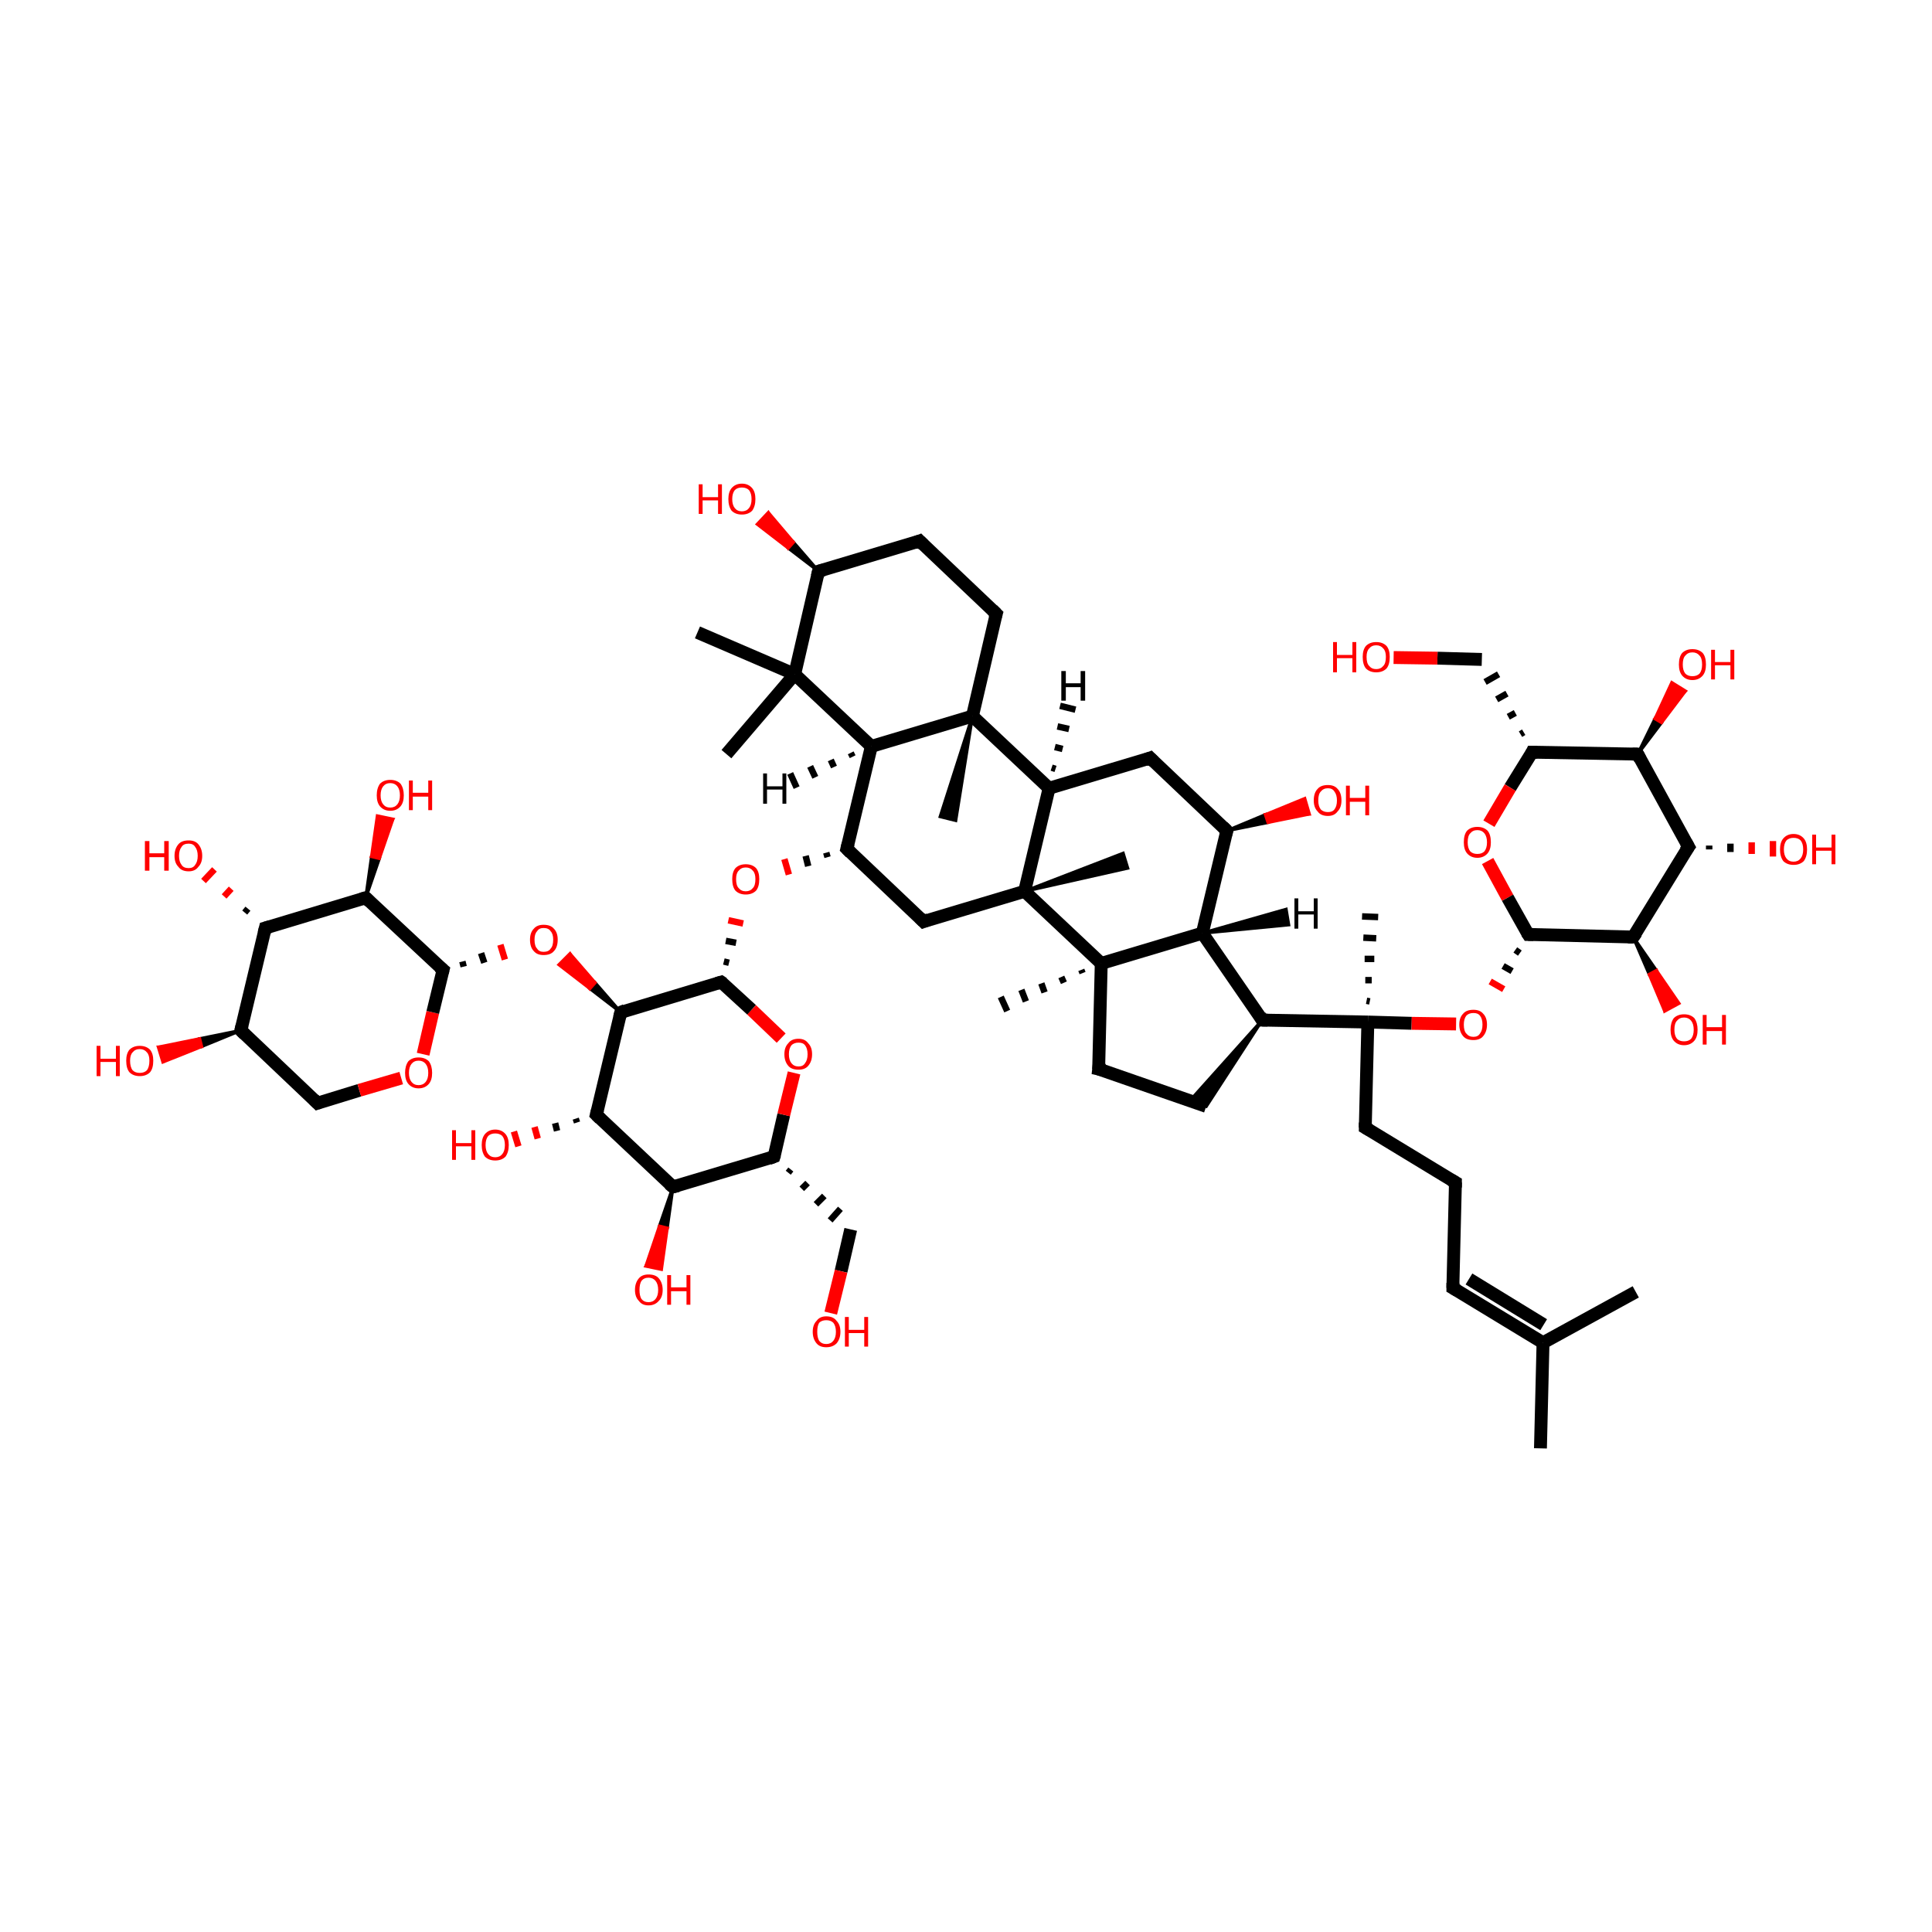 <?xml version='1.0' encoding='iso-8859-1'?>
<svg version='1.1' baseProfile='full'
              xmlns='http://www.w3.org/2000/svg'
                      xmlns:rdkit='http://www.rdkit.org/xml'
                      xmlns:xlink='http://www.w3.org/1999/xlink'
                  xml:space='preserve'
width='300px' height='300px' viewBox='0 0 300 300'>
<!-- END OF HEADER -->
<rect style='opacity:1.0;fill:transparent;stroke:none' width='300.0' height='300.0' x='0.0' y='0.0'> </rect>
<path class='bond-0 atom-0 atom-1' d='M 239.2,224.9 L 239.6,208.5' style='fill:none;fill-rule:evenodd;stroke:#000000;stroke-width:2.0px;stroke-linecap:butt;stroke-linejoin:miter;stroke-opacity:1' />
<path class='bond-1 atom-1 atom-2' d='M 239.6,208.5 L 225.6,200.0' style='fill:none;fill-rule:evenodd;stroke:#000000;stroke-width:2.0px;stroke-linecap:butt;stroke-linejoin:miter;stroke-opacity:1' />
<path class='bond-1 atom-1 atom-2' d='M 239.7,205.7 L 228.1,198.6' style='fill:none;fill-rule:evenodd;stroke:#000000;stroke-width:2.0px;stroke-linecap:butt;stroke-linejoin:miter;stroke-opacity:1' />
<path class='bond-2 atom-2 atom-3' d='M 225.6,200.0 L 226.0,183.6' style='fill:none;fill-rule:evenodd;stroke:#000000;stroke-width:2.0px;stroke-linecap:butt;stroke-linejoin:miter;stroke-opacity:1' />
<path class='bond-3 atom-3 atom-4' d='M 226.0,183.6 L 212.0,175.1' style='fill:none;fill-rule:evenodd;stroke:#000000;stroke-width:2.0px;stroke-linecap:butt;stroke-linejoin:miter;stroke-opacity:1' />
<path class='bond-4 atom-4 atom-5' d='M 212.0,175.1 L 212.4,158.7' style='fill:none;fill-rule:evenodd;stroke:#000000;stroke-width:2.0px;stroke-linecap:butt;stroke-linejoin:miter;stroke-opacity:1' />
<path class='bond-5 atom-5 atom-6' d='M 212.2,155.4 L 212.7,155.5' style='fill:none;fill-rule:evenodd;stroke:#000000;stroke-width:1.0px;stroke-linecap:butt;stroke-linejoin:miter;stroke-opacity:1' />
<path class='bond-5 atom-5 atom-6' d='M 212.0,152.2 L 213.0,152.2' style='fill:none;fill-rule:evenodd;stroke:#000000;stroke-width:1.0px;stroke-linecap:butt;stroke-linejoin:miter;stroke-opacity:1' />
<path class='bond-5 atom-5 atom-6' d='M 211.9,148.9 L 213.4,148.9' style='fill:none;fill-rule:evenodd;stroke:#000000;stroke-width:1.0px;stroke-linecap:butt;stroke-linejoin:miter;stroke-opacity:1' />
<path class='bond-5 atom-5 atom-6' d='M 211.7,145.6 L 213.7,145.7' style='fill:none;fill-rule:evenodd;stroke:#000000;stroke-width:1.0px;stroke-linecap:butt;stroke-linejoin:miter;stroke-opacity:1' />
<path class='bond-5 atom-5 atom-6' d='M 211.5,142.3 L 214.0,142.4' style='fill:none;fill-rule:evenodd;stroke:#000000;stroke-width:1.0px;stroke-linecap:butt;stroke-linejoin:miter;stroke-opacity:1' />
<path class='bond-6 atom-5 atom-7' d='M 212.4,158.7 L 196.0,158.4' style='fill:none;fill-rule:evenodd;stroke:#000000;stroke-width:2.0px;stroke-linecap:butt;stroke-linejoin:miter;stroke-opacity:1' />
<path class='bond-7 atom-7 atom-8' d='M 196.0,158.4 L 187.3,171.8 L 184.8,170.9 Z' style='fill:#000000;fill-rule:evenodd;fill-opacity:1;stroke:#000000;stroke-width:0.5px;stroke-linecap:butt;stroke-linejoin:miter;stroke-opacity:1;' />
<path class='bond-8 atom-8 atom-9' d='M 187.3,171.8 L 170.6,166.0' style='fill:none;fill-rule:evenodd;stroke:#000000;stroke-width:2.0px;stroke-linecap:butt;stroke-linejoin:miter;stroke-opacity:1' />
<path class='bond-9 atom-9 atom-10' d='M 170.6,166.0 L 171.0,149.6' style='fill:none;fill-rule:evenodd;stroke:#000000;stroke-width:2.0px;stroke-linecap:butt;stroke-linejoin:miter;stroke-opacity:1' />
<path class='bond-10 atom-10 atom-11' d='M 171.0,149.6 L 186.7,144.9' style='fill:none;fill-rule:evenodd;stroke:#000000;stroke-width:2.0px;stroke-linecap:butt;stroke-linejoin:miter;stroke-opacity:1' />
<path class='bond-11 atom-11 atom-12' d='M 186.7,144.9 L 190.5,129.0' style='fill:none;fill-rule:evenodd;stroke:#000000;stroke-width:2.0px;stroke-linecap:butt;stroke-linejoin:miter;stroke-opacity:1' />
<path class='bond-12 atom-12 atom-13' d='M 190.5,129.0 L 178.6,117.7' style='fill:none;fill-rule:evenodd;stroke:#000000;stroke-width:2.0px;stroke-linecap:butt;stroke-linejoin:miter;stroke-opacity:1' />
<path class='bond-13 atom-13 atom-14' d='M 178.6,117.7 L 162.9,122.4' style='fill:none;fill-rule:evenodd;stroke:#000000;stroke-width:2.0px;stroke-linecap:butt;stroke-linejoin:miter;stroke-opacity:1' />
<path class='bond-14 atom-14 atom-15' d='M 162.9,122.4 L 159.1,138.4' style='fill:none;fill-rule:evenodd;stroke:#000000;stroke-width:2.0px;stroke-linecap:butt;stroke-linejoin:miter;stroke-opacity:1' />
<path class='bond-15 atom-15 atom-16' d='M 159.1,138.4 L 143.4,143.1' style='fill:none;fill-rule:evenodd;stroke:#000000;stroke-width:2.0px;stroke-linecap:butt;stroke-linejoin:miter;stroke-opacity:1' />
<path class='bond-16 atom-16 atom-17' d='M 143.4,143.1 L 131.5,131.8' style='fill:none;fill-rule:evenodd;stroke:#000000;stroke-width:2.0px;stroke-linecap:butt;stroke-linejoin:miter;stroke-opacity:1' />
<path class='bond-17 atom-17 atom-18' d='M 131.5,131.8 L 135.3,115.9' style='fill:none;fill-rule:evenodd;stroke:#000000;stroke-width:2.0px;stroke-linecap:butt;stroke-linejoin:miter;stroke-opacity:1' />
<path class='bond-18 atom-18 atom-19' d='M 135.3,115.9 L 151.0,111.2' style='fill:none;fill-rule:evenodd;stroke:#000000;stroke-width:2.0px;stroke-linecap:butt;stroke-linejoin:miter;stroke-opacity:1' />
<path class='bond-19 atom-19 atom-20' d='M 151.0,111.2 L 154.7,95.3' style='fill:none;fill-rule:evenodd;stroke:#000000;stroke-width:2.0px;stroke-linecap:butt;stroke-linejoin:miter;stroke-opacity:1' />
<path class='bond-20 atom-20 atom-21' d='M 154.7,95.3 L 142.8,84.0' style='fill:none;fill-rule:evenodd;stroke:#000000;stroke-width:2.0px;stroke-linecap:butt;stroke-linejoin:miter;stroke-opacity:1' />
<path class='bond-21 atom-21 atom-22' d='M 142.8,84.0 L 127.1,88.7' style='fill:none;fill-rule:evenodd;stroke:#000000;stroke-width:2.0px;stroke-linecap:butt;stroke-linejoin:miter;stroke-opacity:1' />
<path class='bond-22 atom-22 atom-23' d='M 127.1,88.7 L 123.4,104.7' style='fill:none;fill-rule:evenodd;stroke:#000000;stroke-width:2.0px;stroke-linecap:butt;stroke-linejoin:miter;stroke-opacity:1' />
<path class='bond-23 atom-23 atom-24' d='M 123.4,104.7 L 112.8,117.1' style='fill:none;fill-rule:evenodd;stroke:#000000;stroke-width:2.0px;stroke-linecap:butt;stroke-linejoin:miter;stroke-opacity:1' />
<path class='bond-24 atom-23 atom-25' d='M 123.4,104.7 L 108.3,98.2' style='fill:none;fill-rule:evenodd;stroke:#000000;stroke-width:2.0px;stroke-linecap:butt;stroke-linejoin:miter;stroke-opacity:1' />
<path class='bond-25 atom-22 atom-26' d='M 127.1,88.7 L 122.4,85.1 L 123.2,84.2 Z' style='fill:#000000;fill-rule:evenodd;fill-opacity:1;stroke:#000000;stroke-width:0.5px;stroke-linecap:butt;stroke-linejoin:miter;stroke-opacity:1;' />
<path class='bond-25 atom-22 atom-26' d='M 122.4,85.1 L 119.3,79.6 L 117.6,81.4 Z' style='fill:#FF0000;fill-rule:evenodd;fill-opacity:1;stroke:#FF0000;stroke-width:0.5px;stroke-linecap:butt;stroke-linejoin:miter;stroke-opacity:1;' />
<path class='bond-25 atom-22 atom-26' d='M 122.4,85.1 L 123.2,84.2 L 119.3,79.6 Z' style='fill:#FF0000;fill-rule:evenodd;fill-opacity:1;stroke:#FF0000;stroke-width:0.5px;stroke-linecap:butt;stroke-linejoin:miter;stroke-opacity:1;' />
<path class='bond-26 atom-19 atom-27' d='M 151.0,111.2 L 148.4,127.4 L 146.0,126.8 Z' style='fill:#000000;fill-rule:evenodd;fill-opacity:1;stroke:#000000;stroke-width:0.5px;stroke-linecap:butt;stroke-linejoin:miter;stroke-opacity:1;' />
<path class='bond-27 atom-17 atom-28' d='M 128.3,132.4 L 128.5,133.1' style='fill:none;fill-rule:evenodd;stroke:#000000;stroke-width:1.0px;stroke-linecap:butt;stroke-linejoin:miter;stroke-opacity:1' />
<path class='bond-27 atom-17 atom-28' d='M 125.1,132.9 L 125.5,134.5' style='fill:none;fill-rule:evenodd;stroke:#000000;stroke-width:1.0px;stroke-linecap:butt;stroke-linejoin:miter;stroke-opacity:1' />
<path class='bond-27 atom-17 atom-28' d='M 121.8,133.4 L 122.5,135.8' style='fill:none;fill-rule:evenodd;stroke:#FF0000;stroke-width:1.0px;stroke-linecap:butt;stroke-linejoin:miter;stroke-opacity:1' />
<path class='bond-28 atom-29 atom-28' d='M 113.2,149.5 L 112.4,149.3' style='fill:none;fill-rule:evenodd;stroke:#000000;stroke-width:1.0px;stroke-linecap:butt;stroke-linejoin:miter;stroke-opacity:1' />
<path class='bond-28 atom-29 atom-28' d='M 114.3,146.4 L 112.7,146.1' style='fill:none;fill-rule:evenodd;stroke:#000000;stroke-width:1.0px;stroke-linecap:butt;stroke-linejoin:miter;stroke-opacity:1' />
<path class='bond-28 atom-29 atom-28' d='M 115.4,143.4 L 113.1,142.9' style='fill:none;fill-rule:evenodd;stroke:#FF0000;stroke-width:1.0px;stroke-linecap:butt;stroke-linejoin:miter;stroke-opacity:1' />
<path class='bond-29 atom-29 atom-30' d='M 112.0,152.5 L 96.4,157.2' style='fill:none;fill-rule:evenodd;stroke:#000000;stroke-width:2.0px;stroke-linecap:butt;stroke-linejoin:miter;stroke-opacity:1' />
<path class='bond-30 atom-30 atom-31' d='M 96.4,157.2 L 92.6,173.1' style='fill:none;fill-rule:evenodd;stroke:#000000;stroke-width:2.0px;stroke-linecap:butt;stroke-linejoin:miter;stroke-opacity:1' />
<path class='bond-31 atom-31 atom-32' d='M 92.6,173.1 L 104.5,184.3' style='fill:none;fill-rule:evenodd;stroke:#000000;stroke-width:2.0px;stroke-linecap:butt;stroke-linejoin:miter;stroke-opacity:1' />
<path class='bond-32 atom-32 atom-33' d='M 104.5,184.3 L 120.2,179.6' style='fill:none;fill-rule:evenodd;stroke:#000000;stroke-width:2.0px;stroke-linecap:butt;stroke-linejoin:miter;stroke-opacity:1' />
<path class='bond-33 atom-33 atom-34' d='M 120.2,179.6 L 121.7,173.1' style='fill:none;fill-rule:evenodd;stroke:#000000;stroke-width:2.0px;stroke-linecap:butt;stroke-linejoin:miter;stroke-opacity:1' />
<path class='bond-33 atom-33 atom-34' d='M 121.7,173.1 L 123.3,166.6' style='fill:none;fill-rule:evenodd;stroke:#FF0000;stroke-width:2.0px;stroke-linecap:butt;stroke-linejoin:miter;stroke-opacity:1' />
<path class='bond-34 atom-33 atom-35' d='M 122.4,182.1 L 122.8,181.6' style='fill:none;fill-rule:evenodd;stroke:#000000;stroke-width:1.0px;stroke-linecap:butt;stroke-linejoin:miter;stroke-opacity:1' />
<path class='bond-34 atom-33 atom-35' d='M 124.5,184.6 L 125.4,183.7' style='fill:none;fill-rule:evenodd;stroke:#000000;stroke-width:1.0px;stroke-linecap:butt;stroke-linejoin:miter;stroke-opacity:1' />
<path class='bond-34 atom-33 atom-35' d='M 126.7,187.0 L 128.0,185.7' style='fill:none;fill-rule:evenodd;stroke:#000000;stroke-width:1.0px;stroke-linecap:butt;stroke-linejoin:miter;stroke-opacity:1' />
<path class='bond-34 atom-33 atom-35' d='M 128.9,189.5 L 130.5,187.7' style='fill:none;fill-rule:evenodd;stroke:#000000;stroke-width:1.0px;stroke-linecap:butt;stroke-linejoin:miter;stroke-opacity:1' />
<path class='bond-35 atom-35 atom-36' d='M 132.1,190.9 L 130.6,197.4' style='fill:none;fill-rule:evenodd;stroke:#000000;stroke-width:2.0px;stroke-linecap:butt;stroke-linejoin:miter;stroke-opacity:1' />
<path class='bond-35 atom-35 atom-36' d='M 130.6,197.4 L 129.0,203.9' style='fill:none;fill-rule:evenodd;stroke:#FF0000;stroke-width:2.0px;stroke-linecap:butt;stroke-linejoin:miter;stroke-opacity:1' />
<path class='bond-36 atom-32 atom-37' d='M 104.5,184.3 L 103.6,190.7 L 102.4,190.4 Z' style='fill:#000000;fill-rule:evenodd;fill-opacity:1;stroke:#000000;stroke-width:0.5px;stroke-linecap:butt;stroke-linejoin:miter;stroke-opacity:1;' />
<path class='bond-36 atom-32 atom-37' d='M 103.6,190.7 L 100.3,196.6 L 102.7,197.1 Z' style='fill:#FF0000;fill-rule:evenodd;fill-opacity:1;stroke:#FF0000;stroke-width:0.5px;stroke-linecap:butt;stroke-linejoin:miter;stroke-opacity:1;' />
<path class='bond-36 atom-32 atom-37' d='M 103.6,190.7 L 102.4,190.4 L 100.3,196.6 Z' style='fill:#FF0000;fill-rule:evenodd;fill-opacity:1;stroke:#FF0000;stroke-width:0.5px;stroke-linecap:butt;stroke-linejoin:miter;stroke-opacity:1;' />
<path class='bond-37 atom-31 atom-38' d='M 89.6,174.3 L 89.4,173.7' style='fill:none;fill-rule:evenodd;stroke:#000000;stroke-width:1.0px;stroke-linecap:butt;stroke-linejoin:miter;stroke-opacity:1' />
<path class='bond-37 atom-31 atom-38' d='M 86.5,175.6 L 86.2,174.4' style='fill:none;fill-rule:evenodd;stroke:#000000;stroke-width:1.0px;stroke-linecap:butt;stroke-linejoin:miter;stroke-opacity:1' />
<path class='bond-37 atom-31 atom-38' d='M 83.5,176.8 L 83.0,175.0' style='fill:none;fill-rule:evenodd;stroke:#FF0000;stroke-width:1.0px;stroke-linecap:butt;stroke-linejoin:miter;stroke-opacity:1' />
<path class='bond-37 atom-31 atom-38' d='M 80.5,178.0 L 79.8,175.7' style='fill:none;fill-rule:evenodd;stroke:#FF0000;stroke-width:1.0px;stroke-linecap:butt;stroke-linejoin:miter;stroke-opacity:1' />
<path class='bond-38 atom-30 atom-39' d='M 96.4,157.2 L 91.6,153.5 L 92.4,152.6 Z' style='fill:#000000;fill-rule:evenodd;fill-opacity:1;stroke:#000000;stroke-width:0.5px;stroke-linecap:butt;stroke-linejoin:miter;stroke-opacity:1;' />
<path class='bond-38 atom-30 atom-39' d='M 91.6,153.5 L 88.5,148.1 L 86.8,149.8 Z' style='fill:#FF0000;fill-rule:evenodd;fill-opacity:1;stroke:#FF0000;stroke-width:0.5px;stroke-linecap:butt;stroke-linejoin:miter;stroke-opacity:1;' />
<path class='bond-38 atom-30 atom-39' d='M 91.6,153.5 L 92.4,152.6 L 88.5,148.1 Z' style='fill:#FF0000;fill-rule:evenodd;fill-opacity:1;stroke:#FF0000;stroke-width:0.5px;stroke-linecap:butt;stroke-linejoin:miter;stroke-opacity:1;' />
<path class='bond-39 atom-40 atom-39' d='M 72.0,150.1 L 71.8,149.3' style='fill:none;fill-rule:evenodd;stroke:#000000;stroke-width:1.0px;stroke-linecap:butt;stroke-linejoin:miter;stroke-opacity:1' />
<path class='bond-39 atom-40 atom-39' d='M 75.2,149.5 L 74.7,148.0' style='fill:none;fill-rule:evenodd;stroke:#000000;stroke-width:1.0px;stroke-linecap:butt;stroke-linejoin:miter;stroke-opacity:1' />
<path class='bond-39 atom-40 atom-39' d='M 78.4,149.0 L 77.7,146.7' style='fill:none;fill-rule:evenodd;stroke:#FF0000;stroke-width:1.0px;stroke-linecap:butt;stroke-linejoin:miter;stroke-opacity:1' />
<path class='bond-40 atom-40 atom-41' d='M 68.8,150.6 L 56.8,139.4' style='fill:none;fill-rule:evenodd;stroke:#000000;stroke-width:2.0px;stroke-linecap:butt;stroke-linejoin:miter;stroke-opacity:1' />
<path class='bond-41 atom-41 atom-42' d='M 56.8,139.4 L 41.2,144.1' style='fill:none;fill-rule:evenodd;stroke:#000000;stroke-width:2.0px;stroke-linecap:butt;stroke-linejoin:miter;stroke-opacity:1' />
<path class='bond-42 atom-42 atom-43' d='M 41.2,144.1 L 37.4,160.0' style='fill:none;fill-rule:evenodd;stroke:#000000;stroke-width:2.0px;stroke-linecap:butt;stroke-linejoin:miter;stroke-opacity:1' />
<path class='bond-43 atom-43 atom-44' d='M 37.4,160.0 L 49.3,171.3' style='fill:none;fill-rule:evenodd;stroke:#000000;stroke-width:2.0px;stroke-linecap:butt;stroke-linejoin:miter;stroke-opacity:1' />
<path class='bond-44 atom-44 atom-45' d='M 49.3,171.3 L 55.8,169.3' style='fill:none;fill-rule:evenodd;stroke:#000000;stroke-width:2.0px;stroke-linecap:butt;stroke-linejoin:miter;stroke-opacity:1' />
<path class='bond-44 atom-44 atom-45' d='M 55.8,169.3 L 62.3,167.4' style='fill:none;fill-rule:evenodd;stroke:#FF0000;stroke-width:2.0px;stroke-linecap:butt;stroke-linejoin:miter;stroke-opacity:1' />
<path class='bond-45 atom-43 atom-46' d='M 37.4,160.0 L 31.3,162.5 L 31.0,161.3 Z' style='fill:#000000;fill-rule:evenodd;fill-opacity:1;stroke:#000000;stroke-width:0.5px;stroke-linecap:butt;stroke-linejoin:miter;stroke-opacity:1;' />
<path class='bond-45 atom-43 atom-46' d='M 31.3,162.5 L 24.6,162.6 L 25.3,164.9 Z' style='fill:#FF0000;fill-rule:evenodd;fill-opacity:1;stroke:#FF0000;stroke-width:0.5px;stroke-linecap:butt;stroke-linejoin:miter;stroke-opacity:1;' />
<path class='bond-45 atom-43 atom-46' d='M 31.3,162.5 L 31.0,161.3 L 24.6,162.6 Z' style='fill:#FF0000;fill-rule:evenodd;fill-opacity:1;stroke:#FF0000;stroke-width:0.5px;stroke-linecap:butt;stroke-linejoin:miter;stroke-opacity:1;' />
<path class='bond-46 atom-42 atom-47' d='M 38.0,141.7 L 38.5,141.1' style='fill:none;fill-rule:evenodd;stroke:#000000;stroke-width:1.0px;stroke-linecap:butt;stroke-linejoin:miter;stroke-opacity:1' />
<path class='bond-46 atom-42 atom-47' d='M 34.8,139.2 L 35.9,138.0' style='fill:none;fill-rule:evenodd;stroke:#FF0000;stroke-width:1.0px;stroke-linecap:butt;stroke-linejoin:miter;stroke-opacity:1' />
<path class='bond-46 atom-42 atom-47' d='M 31.6,136.8 L 33.3,135.0' style='fill:none;fill-rule:evenodd;stroke:#FF0000;stroke-width:1.0px;stroke-linecap:butt;stroke-linejoin:miter;stroke-opacity:1' />
<path class='bond-47 atom-41 atom-48' d='M 56.8,139.4 L 57.7,133.0 L 58.9,133.3 Z' style='fill:#000000;fill-rule:evenodd;fill-opacity:1;stroke:#000000;stroke-width:0.5px;stroke-linecap:butt;stroke-linejoin:miter;stroke-opacity:1;' />
<path class='bond-47 atom-41 atom-48' d='M 57.7,133.0 L 61.0,127.2 L 58.6,126.7 Z' style='fill:#FF0000;fill-rule:evenodd;fill-opacity:1;stroke:#FF0000;stroke-width:0.5px;stroke-linecap:butt;stroke-linejoin:miter;stroke-opacity:1;' />
<path class='bond-47 atom-41 atom-48' d='M 57.7,133.0 L 58.9,133.3 L 61.0,127.2 Z' style='fill:#FF0000;fill-rule:evenodd;fill-opacity:1;stroke:#FF0000;stroke-width:0.5px;stroke-linecap:butt;stroke-linejoin:miter;stroke-opacity:1;' />
<path class='bond-48 atom-15 atom-49' d='M 159.1,138.4 L 174.4,132.5 L 175.1,134.8 Z' style='fill:#000000;fill-rule:evenodd;fill-opacity:1;stroke:#000000;stroke-width:0.5px;stroke-linecap:butt;stroke-linejoin:miter;stroke-opacity:1;' />
<path class='bond-49 atom-12 atom-50' d='M 190.5,129.0 L 196.5,126.5 L 196.9,127.7 Z' style='fill:#000000;fill-rule:evenodd;fill-opacity:1;stroke:#000000;stroke-width:0.5px;stroke-linecap:butt;stroke-linejoin:miter;stroke-opacity:1;' />
<path class='bond-49 atom-12 atom-50' d='M 196.5,126.5 L 203.3,126.4 L 202.6,124.0 Z' style='fill:#FF0000;fill-rule:evenodd;fill-opacity:1;stroke:#FF0000;stroke-width:0.5px;stroke-linecap:butt;stroke-linejoin:miter;stroke-opacity:1;' />
<path class='bond-49 atom-12 atom-50' d='M 196.5,126.5 L 196.9,127.7 L 203.3,126.4 Z' style='fill:#FF0000;fill-rule:evenodd;fill-opacity:1;stroke:#FF0000;stroke-width:0.5px;stroke-linecap:butt;stroke-linejoin:miter;stroke-opacity:1;' />
<path class='bond-50 atom-10 atom-51' d='M 168.1,151.1 L 167.9,150.6' style='fill:none;fill-rule:evenodd;stroke:#000000;stroke-width:1.0px;stroke-linecap:butt;stroke-linejoin:miter;stroke-opacity:1' />
<path class='bond-50 atom-10 atom-51' d='M 165.2,152.6 L 164.8,151.7' style='fill:none;fill-rule:evenodd;stroke:#000000;stroke-width:1.0px;stroke-linecap:butt;stroke-linejoin:miter;stroke-opacity:1' />
<path class='bond-50 atom-10 atom-51' d='M 162.2,154.1 L 161.7,152.7' style='fill:none;fill-rule:evenodd;stroke:#000000;stroke-width:1.0px;stroke-linecap:butt;stroke-linejoin:miter;stroke-opacity:1' />
<path class='bond-50 atom-10 atom-51' d='M 159.3,155.5 L 158.6,153.7' style='fill:none;fill-rule:evenodd;stroke:#000000;stroke-width:1.0px;stroke-linecap:butt;stroke-linejoin:miter;stroke-opacity:1' />
<path class='bond-50 atom-10 atom-51' d='M 156.4,157.0 L 155.4,154.8' style='fill:none;fill-rule:evenodd;stroke:#000000;stroke-width:1.0px;stroke-linecap:butt;stroke-linejoin:miter;stroke-opacity:1' />
<path class='bond-51 atom-5 atom-52' d='M 212.4,158.7 L 219.2,158.9' style='fill:none;fill-rule:evenodd;stroke:#000000;stroke-width:2.0px;stroke-linecap:butt;stroke-linejoin:miter;stroke-opacity:1' />
<path class='bond-51 atom-5 atom-52' d='M 219.2,158.9 L 226.1,159.0' style='fill:none;fill-rule:evenodd;stroke:#FF0000;stroke-width:2.0px;stroke-linecap:butt;stroke-linejoin:miter;stroke-opacity:1' />
<path class='bond-52 atom-53 atom-52' d='M 235.3,147.5 L 236.0,148.0' style='fill:none;fill-rule:evenodd;stroke:#000000;stroke-width:1.0px;stroke-linecap:butt;stroke-linejoin:miter;stroke-opacity:1' />
<path class='bond-52 atom-53 atom-52' d='M 233.4,150.0 L 234.8,150.8' style='fill:none;fill-rule:evenodd;stroke:#000000;stroke-width:1.0px;stroke-linecap:butt;stroke-linejoin:miter;stroke-opacity:1' />
<path class='bond-52 atom-53 atom-52' d='M 231.4,152.4 L 233.5,153.6' style='fill:none;fill-rule:evenodd;stroke:#FF0000;stroke-width:1.0px;stroke-linecap:butt;stroke-linejoin:miter;stroke-opacity:1' />
<path class='bond-53 atom-53 atom-54' d='M 237.3,145.1 L 253.6,145.5' style='fill:none;fill-rule:evenodd;stroke:#000000;stroke-width:2.0px;stroke-linecap:butt;stroke-linejoin:miter;stroke-opacity:1' />
<path class='bond-54 atom-54 atom-55' d='M 253.6,145.5 L 262.2,131.5' style='fill:none;fill-rule:evenodd;stroke:#000000;stroke-width:2.0px;stroke-linecap:butt;stroke-linejoin:miter;stroke-opacity:1' />
<path class='bond-55 atom-55 atom-56' d='M 262.2,131.5 L 254.3,117.1' style='fill:none;fill-rule:evenodd;stroke:#000000;stroke-width:2.0px;stroke-linecap:butt;stroke-linejoin:miter;stroke-opacity:1' />
<path class='bond-56 atom-56 atom-57' d='M 254.3,117.1 L 237.9,116.8' style='fill:none;fill-rule:evenodd;stroke:#000000;stroke-width:2.0px;stroke-linecap:butt;stroke-linejoin:miter;stroke-opacity:1' />
<path class='bond-57 atom-57 atom-58' d='M 237.9,116.8 L 234.5,122.3' style='fill:none;fill-rule:evenodd;stroke:#000000;stroke-width:2.0px;stroke-linecap:butt;stroke-linejoin:miter;stroke-opacity:1' />
<path class='bond-57 atom-57 atom-58' d='M 234.5,122.3 L 231.2,127.9' style='fill:none;fill-rule:evenodd;stroke:#FF0000;stroke-width:2.0px;stroke-linecap:butt;stroke-linejoin:miter;stroke-opacity:1' />
<path class='bond-58 atom-57 atom-59' d='M 236.6,113.7 L 236.1,114.0' style='fill:none;fill-rule:evenodd;stroke:#000000;stroke-width:1.0px;stroke-linecap:butt;stroke-linejoin:miter;stroke-opacity:1' />
<path class='bond-58 atom-57 atom-59' d='M 235.3,110.7 L 234.2,111.3' style='fill:none;fill-rule:evenodd;stroke:#000000;stroke-width:1.0px;stroke-linecap:butt;stroke-linejoin:miter;stroke-opacity:1' />
<path class='bond-58 atom-57 atom-59' d='M 234.0,107.7 L 232.4,108.6' style='fill:none;fill-rule:evenodd;stroke:#000000;stroke-width:1.0px;stroke-linecap:butt;stroke-linejoin:miter;stroke-opacity:1' />
<path class='bond-58 atom-57 atom-59' d='M 232.7,104.7 L 230.6,105.9' style='fill:none;fill-rule:evenodd;stroke:#000000;stroke-width:1.0px;stroke-linecap:butt;stroke-linejoin:miter;stroke-opacity:1' />
<path class='bond-59 atom-59 atom-60' d='M 230.1,102.4 L 223.2,102.2' style='fill:none;fill-rule:evenodd;stroke:#000000;stroke-width:2.0px;stroke-linecap:butt;stroke-linejoin:miter;stroke-opacity:1' />
<path class='bond-59 atom-59 atom-60' d='M 223.2,102.2 L 216.4,102.1' style='fill:none;fill-rule:evenodd;stroke:#FF0000;stroke-width:2.0px;stroke-linecap:butt;stroke-linejoin:miter;stroke-opacity:1' />
<path class='bond-60 atom-56 atom-61' d='M 254.3,117.1 L 257.0,111.6 L 258.0,112.2 Z' style='fill:#000000;fill-rule:evenodd;fill-opacity:1;stroke:#000000;stroke-width:0.5px;stroke-linecap:butt;stroke-linejoin:miter;stroke-opacity:1;' />
<path class='bond-60 atom-56 atom-61' d='M 257.0,111.6 L 261.7,107.3 L 259.6,106.0 Z' style='fill:#FF0000;fill-rule:evenodd;fill-opacity:1;stroke:#FF0000;stroke-width:0.5px;stroke-linecap:butt;stroke-linejoin:miter;stroke-opacity:1;' />
<path class='bond-60 atom-56 atom-61' d='M 257.0,111.6 L 258.0,112.2 L 261.7,107.3 Z' style='fill:#FF0000;fill-rule:evenodd;fill-opacity:1;stroke:#FF0000;stroke-width:0.5px;stroke-linecap:butt;stroke-linejoin:miter;stroke-opacity:1;' />
<path class='bond-61 atom-55 atom-62' d='M 265.4,131.3 L 265.4,131.9' style='fill:none;fill-rule:evenodd;stroke:#000000;stroke-width:1.0px;stroke-linecap:butt;stroke-linejoin:miter;stroke-opacity:1' />
<path class='bond-61 atom-55 atom-62' d='M 268.7,131.0 L 268.7,132.3' style='fill:none;fill-rule:evenodd;stroke:#000000;stroke-width:1.0px;stroke-linecap:butt;stroke-linejoin:miter;stroke-opacity:1' />
<path class='bond-61 atom-55 atom-62' d='M 272.0,130.8 L 272.0,132.6' style='fill:none;fill-rule:evenodd;stroke:#FF0000;stroke-width:1.0px;stroke-linecap:butt;stroke-linejoin:miter;stroke-opacity:1' />
<path class='bond-61 atom-55 atom-62' d='M 275.3,130.6 L 275.3,133.0' style='fill:none;fill-rule:evenodd;stroke:#FF0000;stroke-width:1.0px;stroke-linecap:butt;stroke-linejoin:miter;stroke-opacity:1' />
<path class='bond-62 atom-54 atom-63' d='M 253.6,145.5 L 257.2,150.7 L 256.1,151.3 Z' style='fill:#000000;fill-rule:evenodd;fill-opacity:1;stroke:#000000;stroke-width:0.5px;stroke-linecap:butt;stroke-linejoin:miter;stroke-opacity:1;' />
<path class='bond-62 atom-54 atom-63' d='M 257.2,150.7 L 258.5,157.0 L 260.7,155.8 Z' style='fill:#FF0000;fill-rule:evenodd;fill-opacity:1;stroke:#FF0000;stroke-width:0.5px;stroke-linecap:butt;stroke-linejoin:miter;stroke-opacity:1;' />
<path class='bond-62 atom-54 atom-63' d='M 257.2,150.7 L 256.1,151.3 L 258.5,157.0 Z' style='fill:#FF0000;fill-rule:evenodd;fill-opacity:1;stroke:#FF0000;stroke-width:0.5px;stroke-linecap:butt;stroke-linejoin:miter;stroke-opacity:1;' />
<path class='bond-63 atom-1 atom-64' d='M 239.6,208.5 L 254.0,200.6' style='fill:none;fill-rule:evenodd;stroke:#000000;stroke-width:2.0px;stroke-linecap:butt;stroke-linejoin:miter;stroke-opacity:1' />
<path class='bond-64 atom-11 atom-7' d='M 186.7,144.9 L 196.0,158.4' style='fill:none;fill-rule:evenodd;stroke:#000000;stroke-width:2.0px;stroke-linecap:butt;stroke-linejoin:miter;stroke-opacity:1' />
<path class='bond-65 atom-15 atom-10' d='M 159.1,138.4 L 171.0,149.6' style='fill:none;fill-rule:evenodd;stroke:#000000;stroke-width:2.0px;stroke-linecap:butt;stroke-linejoin:miter;stroke-opacity:1' />
<path class='bond-66 atom-19 atom-14' d='M 151.0,111.2 L 162.9,122.4' style='fill:none;fill-rule:evenodd;stroke:#000000;stroke-width:2.0px;stroke-linecap:butt;stroke-linejoin:miter;stroke-opacity:1' />
<path class='bond-67 atom-23 atom-18' d='M 123.4,104.7 L 135.3,115.9' style='fill:none;fill-rule:evenodd;stroke:#000000;stroke-width:2.0px;stroke-linecap:butt;stroke-linejoin:miter;stroke-opacity:1' />
<path class='bond-68 atom-34 atom-29' d='M 121.3,161.2 L 116.7,156.8' style='fill:none;fill-rule:evenodd;stroke:#FF0000;stroke-width:2.0px;stroke-linecap:butt;stroke-linejoin:miter;stroke-opacity:1' />
<path class='bond-68 atom-34 atom-29' d='M 116.7,156.8 L 112.0,152.5' style='fill:none;fill-rule:evenodd;stroke:#000000;stroke-width:2.0px;stroke-linecap:butt;stroke-linejoin:miter;stroke-opacity:1' />
<path class='bond-69 atom-45 atom-40' d='M 65.7,163.7 L 67.2,157.2' style='fill:none;fill-rule:evenodd;stroke:#FF0000;stroke-width:2.0px;stroke-linecap:butt;stroke-linejoin:miter;stroke-opacity:1' />
<path class='bond-69 atom-45 atom-40' d='M 67.2,157.2 L 68.8,150.6' style='fill:none;fill-rule:evenodd;stroke:#000000;stroke-width:2.0px;stroke-linecap:butt;stroke-linejoin:miter;stroke-opacity:1' />
<path class='bond-70 atom-58 atom-53' d='M 231.0,133.7 L 234.1,139.4' style='fill:none;fill-rule:evenodd;stroke:#FF0000;stroke-width:2.0px;stroke-linecap:butt;stroke-linejoin:miter;stroke-opacity:1' />
<path class='bond-70 atom-58 atom-53' d='M 234.1,139.4 L 237.3,145.1' style='fill:none;fill-rule:evenodd;stroke:#000000;stroke-width:2.0px;stroke-linecap:butt;stroke-linejoin:miter;stroke-opacity:1' />
<path class='bond-71 atom-11 atom-65' d='M 186.7,144.9 L 199.7,141.2 L 200.1,143.6 Z' style='fill:#000000;fill-rule:evenodd;fill-opacity:1;stroke:#000000;stroke-width:0.5px;stroke-linecap:butt;stroke-linejoin:miter;stroke-opacity:1;' />
<path class='bond-72 atom-14 atom-66' d='M 163.3,119.2 L 163.9,119.4' style='fill:none;fill-rule:evenodd;stroke:#000000;stroke-width:1.0px;stroke-linecap:butt;stroke-linejoin:miter;stroke-opacity:1' />
<path class='bond-72 atom-14 atom-66' d='M 163.8,116.0 L 165.0,116.3' style='fill:none;fill-rule:evenodd;stroke:#000000;stroke-width:1.0px;stroke-linecap:butt;stroke-linejoin:miter;stroke-opacity:1' />
<path class='bond-72 atom-14 atom-66' d='M 164.2,112.8 L 166.0,113.2' style='fill:none;fill-rule:evenodd;stroke:#000000;stroke-width:1.0px;stroke-linecap:butt;stroke-linejoin:miter;stroke-opacity:1' />
<path class='bond-72 atom-14 atom-66' d='M 164.6,109.6 L 167.0,110.2' style='fill:none;fill-rule:evenodd;stroke:#000000;stroke-width:1.0px;stroke-linecap:butt;stroke-linejoin:miter;stroke-opacity:1' />
<path class='bond-73 atom-18 atom-67' d='M 132.4,117.5 L 132.1,116.9' style='fill:none;fill-rule:evenodd;stroke:#000000;stroke-width:1.0px;stroke-linecap:butt;stroke-linejoin:miter;stroke-opacity:1' />
<path class='bond-73 atom-18 atom-67' d='M 129.5,119.1 L 129.0,118.0' style='fill:none;fill-rule:evenodd;stroke:#000000;stroke-width:1.0px;stroke-linecap:butt;stroke-linejoin:miter;stroke-opacity:1' />
<path class='bond-73 atom-18 atom-67' d='M 126.6,120.7 L 125.8,119.0' style='fill:none;fill-rule:evenodd;stroke:#000000;stroke-width:1.0px;stroke-linecap:butt;stroke-linejoin:miter;stroke-opacity:1' />
<path class='bond-73 atom-18 atom-67' d='M 123.7,122.3 L 122.7,120.1' style='fill:none;fill-rule:evenodd;stroke:#000000;stroke-width:1.0px;stroke-linecap:butt;stroke-linejoin:miter;stroke-opacity:1' />
<path d='M 226.3,200.4 L 225.6,200.0 L 225.6,199.2' style='fill:none;stroke:#000000;stroke-width:2.0px;stroke-linecap:butt;stroke-linejoin:miter;stroke-opacity:1;' />
<path d='M 226.0,184.4 L 226.0,183.6 L 225.3,183.2' style='fill:none;stroke:#000000;stroke-width:2.0px;stroke-linecap:butt;stroke-linejoin:miter;stroke-opacity:1;' />
<path d='M 212.7,175.5 L 212.0,175.1 L 212.0,174.3' style='fill:none;stroke:#000000;stroke-width:2.0px;stroke-linecap:butt;stroke-linejoin:miter;stroke-opacity:1;' />
<path d='M 196.8,158.4 L 196.0,158.4 L 195.6,157.7' style='fill:none;stroke:#000000;stroke-width:2.0px;stroke-linecap:butt;stroke-linejoin:miter;stroke-opacity:1;' />
<path d='M 171.5,166.2 L 170.6,166.0 L 170.7,165.1' style='fill:none;stroke:#000000;stroke-width:2.0px;stroke-linecap:butt;stroke-linejoin:miter;stroke-opacity:1;' />
<path d='M 190.3,129.7 L 190.5,129.0 L 189.9,128.4' style='fill:none;stroke:#000000;stroke-width:2.0px;stroke-linecap:butt;stroke-linejoin:miter;stroke-opacity:1;' />
<path d='M 179.2,118.3 L 178.6,117.7 L 177.8,118.0' style='fill:none;stroke:#000000;stroke-width:2.0px;stroke-linecap:butt;stroke-linejoin:miter;stroke-opacity:1;' />
<path d='M 144.2,142.8 L 143.4,143.1 L 142.8,142.5' style='fill:none;stroke:#000000;stroke-width:2.0px;stroke-linecap:butt;stroke-linejoin:miter;stroke-opacity:1;' />
<path d='M 132.1,132.4 L 131.5,131.8 L 131.7,131.0' style='fill:none;stroke:#000000;stroke-width:2.0px;stroke-linecap:butt;stroke-linejoin:miter;stroke-opacity:1;' />
<path d='M 154.5,96.0 L 154.7,95.3 L 154.1,94.7' style='fill:none;stroke:#000000;stroke-width:2.0px;stroke-linecap:butt;stroke-linejoin:miter;stroke-opacity:1;' />
<path d='M 143.4,84.6 L 142.8,84.0 L 142.0,84.3' style='fill:none;stroke:#000000;stroke-width:2.0px;stroke-linecap:butt;stroke-linejoin:miter;stroke-opacity:1;' />
<path d='M 127.9,88.5 L 127.1,88.7 L 126.9,89.5' style='fill:none;stroke:#000000;stroke-width:2.0px;stroke-linecap:butt;stroke-linejoin:miter;stroke-opacity:1;' />
<path d='M 111.3,152.7 L 112.0,152.5 L 112.3,152.7' style='fill:none;stroke:#000000;stroke-width:2.0px;stroke-linecap:butt;stroke-linejoin:miter;stroke-opacity:1;' />
<path d='M 97.1,156.9 L 96.4,157.2 L 96.2,158.0' style='fill:none;stroke:#000000;stroke-width:2.0px;stroke-linecap:butt;stroke-linejoin:miter;stroke-opacity:1;' />
<path d='M 92.8,172.3 L 92.6,173.1 L 93.2,173.7' style='fill:none;stroke:#000000;stroke-width:2.0px;stroke-linecap:butt;stroke-linejoin:miter;stroke-opacity:1;' />
<path d='M 103.9,183.8 L 104.5,184.3 L 105.3,184.1' style='fill:none;stroke:#000000;stroke-width:2.0px;stroke-linecap:butt;stroke-linejoin:miter;stroke-opacity:1;' />
<path d='M 119.4,179.9 L 120.2,179.6 L 120.3,179.3' style='fill:none;stroke:#000000;stroke-width:2.0px;stroke-linecap:butt;stroke-linejoin:miter;stroke-opacity:1;' />
<path d='M 68.2,150.1 L 68.8,150.6 L 68.7,151.0' style='fill:none;stroke:#000000;stroke-width:2.0px;stroke-linecap:butt;stroke-linejoin:miter;stroke-opacity:1;' />
<path d='M 57.4,140.0 L 56.8,139.4 L 56.1,139.6' style='fill:none;stroke:#000000;stroke-width:2.0px;stroke-linecap:butt;stroke-linejoin:miter;stroke-opacity:1;' />
<path d='M 41.9,143.9 L 41.2,144.1 L 41.0,144.9' style='fill:none;stroke:#000000;stroke-width:2.0px;stroke-linecap:butt;stroke-linejoin:miter;stroke-opacity:1;' />
<path d='M 37.6,159.2 L 37.4,160.0 L 38.0,160.6' style='fill:none;stroke:#000000;stroke-width:2.0px;stroke-linecap:butt;stroke-linejoin:miter;stroke-opacity:1;' />
<path d='M 48.7,170.7 L 49.3,171.3 L 49.6,171.2' style='fill:none;stroke:#000000;stroke-width:2.0px;stroke-linecap:butt;stroke-linejoin:miter;stroke-opacity:1;' />
<path d='M 238.1,145.1 L 237.3,145.1 L 237.1,144.8' style='fill:none;stroke:#000000;stroke-width:2.0px;stroke-linecap:butt;stroke-linejoin:miter;stroke-opacity:1;' />
<path d='M 252.8,145.5 L 253.6,145.5 L 254.1,144.8' style='fill:none;stroke:#000000;stroke-width:2.0px;stroke-linecap:butt;stroke-linejoin:miter;stroke-opacity:1;' />
<path d='M 261.7,132.2 L 262.2,131.5 L 261.8,130.8' style='fill:none;stroke:#000000;stroke-width:2.0px;stroke-linecap:butt;stroke-linejoin:miter;stroke-opacity:1;' />
<path d='M 254.7,117.9 L 254.3,117.1 L 253.5,117.1' style='fill:none;stroke:#000000;stroke-width:2.0px;stroke-linecap:butt;stroke-linejoin:miter;stroke-opacity:1;' />
<path d='M 238.7,116.8 L 237.9,116.8 L 237.8,117.0' style='fill:none;stroke:#000000;stroke-width:2.0px;stroke-linecap:butt;stroke-linejoin:miter;stroke-opacity:1;' />
<path class='atom-26' d='M 108.5 75.2
L 109.1 75.2
L 109.1 77.2
L 111.5 77.2
L 111.5 75.2
L 112.1 75.2
L 112.1 79.8
L 111.5 79.8
L 111.5 77.7
L 109.1 77.7
L 109.1 79.8
L 108.5 79.8
L 108.5 75.2
' fill='#FF0000'/>
<path class='atom-26' d='M 113.1 77.5
Q 113.1 76.4, 113.6 75.8
Q 114.2 75.1, 115.2 75.1
Q 116.2 75.1, 116.8 75.8
Q 117.3 76.4, 117.3 77.5
Q 117.3 78.6, 116.8 79.3
Q 116.2 79.9, 115.2 79.9
Q 114.2 79.9, 113.6 79.3
Q 113.1 78.6, 113.1 77.5
M 115.2 79.4
Q 115.9 79.4, 116.3 78.9
Q 116.7 78.4, 116.7 77.5
Q 116.7 76.6, 116.3 76.1
Q 115.9 75.7, 115.2 75.7
Q 114.5 75.7, 114.1 76.1
Q 113.7 76.6, 113.7 77.5
Q 113.7 78.4, 114.1 78.9
Q 114.5 79.4, 115.2 79.4
' fill='#FF0000'/>
<path class='atom-28' d='M 113.7 136.5
Q 113.7 135.4, 114.2 134.8
Q 114.8 134.2, 115.8 134.2
Q 116.8 134.2, 117.4 134.8
Q 117.9 135.4, 117.9 136.5
Q 117.9 137.7, 117.4 138.3
Q 116.8 138.9, 115.8 138.9
Q 114.8 138.9, 114.2 138.3
Q 113.7 137.7, 113.7 136.5
M 115.8 138.4
Q 116.5 138.4, 116.9 137.9
Q 117.3 137.5, 117.3 136.5
Q 117.3 135.6, 116.9 135.2
Q 116.5 134.7, 115.8 134.7
Q 115.1 134.7, 114.7 135.2
Q 114.3 135.6, 114.3 136.5
Q 114.3 137.5, 114.7 137.9
Q 115.1 138.4, 115.8 138.4
' fill='#FF0000'/>
<path class='atom-34' d='M 121.8 163.7
Q 121.8 162.6, 122.4 162.0
Q 122.9 161.3, 124.0 161.3
Q 125.0 161.3, 125.5 162.0
Q 126.1 162.6, 126.1 163.7
Q 126.1 164.8, 125.5 165.5
Q 125.0 166.1, 124.0 166.1
Q 122.9 166.1, 122.4 165.5
Q 121.8 164.8, 121.8 163.7
M 124.0 165.6
Q 124.7 165.6, 125.0 165.1
Q 125.4 164.6, 125.4 163.7
Q 125.4 162.8, 125.0 162.3
Q 124.7 161.9, 124.0 161.9
Q 123.3 161.9, 122.9 162.3
Q 122.5 162.8, 122.5 163.7
Q 122.5 164.6, 122.9 165.1
Q 123.3 165.6, 124.0 165.6
' fill='#FF0000'/>
<path class='atom-36' d='M 126.2 206.8
Q 126.2 205.7, 126.8 205.1
Q 127.3 204.4, 128.3 204.4
Q 129.4 204.4, 129.9 205.1
Q 130.5 205.7, 130.5 206.8
Q 130.5 207.9, 129.9 208.6
Q 129.3 209.2, 128.3 209.2
Q 127.3 209.2, 126.8 208.6
Q 126.2 207.9, 126.2 206.8
M 128.3 208.7
Q 129.0 208.7, 129.4 208.2
Q 129.8 207.7, 129.8 206.8
Q 129.8 205.9, 129.4 205.4
Q 129.0 205.0, 128.3 205.0
Q 127.6 205.0, 127.2 205.4
Q 126.9 205.9, 126.9 206.8
Q 126.9 207.7, 127.2 208.2
Q 127.6 208.7, 128.3 208.7
' fill='#FF0000'/>
<path class='atom-36' d='M 131.2 204.5
L 131.8 204.5
L 131.8 206.5
L 134.2 206.5
L 134.2 204.5
L 134.8 204.5
L 134.8 209.1
L 134.2 209.1
L 134.2 207.0
L 131.8 207.0
L 131.8 209.1
L 131.2 209.1
L 131.2 204.5
' fill='#FF0000'/>
<path class='atom-37' d='M 98.6 200.3
Q 98.6 199.2, 99.2 198.5
Q 99.7 197.9, 100.7 197.9
Q 101.8 197.9, 102.3 198.5
Q 102.9 199.2, 102.9 200.3
Q 102.9 201.4, 102.3 202.0
Q 101.7 202.7, 100.7 202.7
Q 99.7 202.7, 99.2 202.0
Q 98.6 201.4, 98.6 200.3
M 100.7 202.2
Q 101.4 202.2, 101.8 201.7
Q 102.2 201.2, 102.2 200.3
Q 102.2 199.4, 101.8 198.9
Q 101.4 198.4, 100.7 198.4
Q 100.0 198.4, 99.6 198.9
Q 99.3 199.4, 99.3 200.3
Q 99.3 201.2, 99.6 201.7
Q 100.0 202.2, 100.7 202.2
' fill='#FF0000'/>
<path class='atom-37' d='M 103.6 198.0
L 104.2 198.0
L 104.2 199.9
L 106.6 199.9
L 106.6 198.0
L 107.2 198.0
L 107.2 202.6
L 106.6 202.6
L 106.6 200.5
L 104.2 200.5
L 104.2 202.6
L 103.6 202.6
L 103.6 198.0
' fill='#FF0000'/>
<path class='atom-38' d='M 70.2 175.5
L 70.8 175.5
L 70.8 177.5
L 73.2 177.5
L 73.2 175.5
L 73.8 175.5
L 73.8 180.1
L 73.2 180.1
L 73.2 178.0
L 70.8 178.0
L 70.8 180.1
L 70.2 180.1
L 70.2 175.5
' fill='#FF0000'/>
<path class='atom-38' d='M 74.8 177.8
Q 74.8 176.7, 75.3 176.1
Q 75.9 175.4, 76.9 175.4
Q 77.9 175.4, 78.5 176.1
Q 79.0 176.7, 79.0 177.8
Q 79.0 178.9, 78.5 179.6
Q 77.9 180.2, 76.9 180.2
Q 75.9 180.2, 75.3 179.6
Q 74.8 178.9, 74.8 177.8
M 76.9 179.7
Q 77.6 179.7, 78.0 179.2
Q 78.4 178.7, 78.4 177.8
Q 78.4 176.9, 78.0 176.4
Q 77.6 176.0, 76.9 176.0
Q 76.2 176.0, 75.8 176.4
Q 75.4 176.9, 75.4 177.8
Q 75.4 178.7, 75.8 179.2
Q 76.2 179.7, 76.9 179.7
' fill='#FF0000'/>
<path class='atom-39' d='M 82.3 145.9
Q 82.3 144.8, 82.9 144.2
Q 83.4 143.6, 84.4 143.6
Q 85.5 143.6, 86.0 144.2
Q 86.6 144.8, 86.6 145.9
Q 86.6 147.1, 86.0 147.7
Q 85.5 148.3, 84.4 148.3
Q 83.4 148.3, 82.9 147.7
Q 82.3 147.1, 82.3 145.9
M 84.4 147.8
Q 85.2 147.8, 85.5 147.3
Q 85.9 146.9, 85.9 145.9
Q 85.9 145.0, 85.5 144.6
Q 85.2 144.1, 84.4 144.1
Q 83.7 144.1, 83.4 144.6
Q 83.0 145.0, 83.0 145.9
Q 83.0 146.9, 83.4 147.3
Q 83.7 147.8, 84.4 147.8
' fill='#FF0000'/>
<path class='atom-45' d='M 62.9 166.6
Q 62.9 165.5, 63.4 164.8
Q 64.0 164.2, 65.0 164.2
Q 66.0 164.2, 66.6 164.8
Q 67.1 165.5, 67.1 166.6
Q 67.1 167.7, 66.6 168.3
Q 66.0 169.0, 65.0 169.0
Q 64.0 169.0, 63.4 168.3
Q 62.9 167.7, 62.9 166.6
M 65.0 168.5
Q 65.7 168.5, 66.1 168.0
Q 66.5 167.5, 66.5 166.6
Q 66.5 165.7, 66.1 165.2
Q 65.7 164.7, 65.0 164.7
Q 64.3 164.7, 63.9 165.2
Q 63.5 165.7, 63.5 166.6
Q 63.5 167.5, 63.9 168.0
Q 64.3 168.5, 65.0 168.5
' fill='#FF0000'/>
<path class='atom-46' d='M 15.0 162.4
L 15.6 162.4
L 15.6 164.4
L 18.0 164.4
L 18.0 162.4
L 18.6 162.4
L 18.6 167.1
L 18.0 167.1
L 18.0 164.9
L 15.6 164.9
L 15.6 167.1
L 15.0 167.1
L 15.0 162.4
' fill='#FF0000'/>
<path class='atom-46' d='M 19.6 164.7
Q 19.6 163.6, 20.1 163.0
Q 20.7 162.4, 21.7 162.4
Q 22.7 162.4, 23.3 163.0
Q 23.8 163.6, 23.8 164.7
Q 23.8 165.9, 23.3 166.5
Q 22.7 167.1, 21.7 167.1
Q 20.7 167.1, 20.1 166.5
Q 19.6 165.9, 19.6 164.7
M 21.7 166.6
Q 22.4 166.6, 22.8 166.2
Q 23.2 165.7, 23.2 164.7
Q 23.2 163.8, 22.8 163.4
Q 22.4 162.9, 21.7 162.9
Q 21.0 162.9, 20.6 163.4
Q 20.2 163.8, 20.2 164.7
Q 20.2 165.7, 20.6 166.2
Q 21.0 166.6, 21.7 166.6
' fill='#FF0000'/>
<path class='atom-47' d='M 22.5 130.6
L 23.2 130.6
L 23.2 132.5
L 25.5 132.5
L 25.5 130.6
L 26.2 130.6
L 26.2 135.2
L 25.5 135.2
L 25.5 133.1
L 23.2 133.1
L 23.2 135.2
L 22.5 135.2
L 22.5 130.6
' fill='#FF0000'/>
<path class='atom-47' d='M 27.1 132.9
Q 27.1 131.8, 27.7 131.1
Q 28.2 130.5, 29.3 130.5
Q 30.3 130.5, 30.8 131.1
Q 31.4 131.8, 31.4 132.9
Q 31.4 134.0, 30.8 134.6
Q 30.3 135.3, 29.3 135.3
Q 28.2 135.3, 27.7 134.6
Q 27.1 134.0, 27.1 132.9
M 29.3 134.8
Q 30.0 134.8, 30.3 134.3
Q 30.7 133.8, 30.7 132.9
Q 30.7 132.0, 30.3 131.5
Q 30.0 131.0, 29.3 131.0
Q 28.5 131.0, 28.2 131.5
Q 27.8 132.0, 27.8 132.9
Q 27.8 133.8, 28.2 134.3
Q 28.5 134.8, 29.3 134.8
' fill='#FF0000'/>
<path class='atom-48' d='M 58.5 123.5
Q 58.5 122.4, 59.0 121.7
Q 59.6 121.1, 60.6 121.1
Q 61.6 121.1, 62.2 121.7
Q 62.7 122.4, 62.7 123.5
Q 62.7 124.6, 62.2 125.2
Q 61.6 125.9, 60.6 125.9
Q 59.6 125.9, 59.0 125.2
Q 58.5 124.6, 58.5 123.5
M 60.6 125.4
Q 61.3 125.4, 61.7 124.9
Q 62.1 124.4, 62.1 123.5
Q 62.1 122.6, 61.7 122.1
Q 61.3 121.6, 60.6 121.6
Q 59.9 121.6, 59.5 122.1
Q 59.1 122.6, 59.1 123.5
Q 59.1 124.4, 59.5 124.9
Q 59.9 125.4, 60.6 125.4
' fill='#FF0000'/>
<path class='atom-48' d='M 63.5 121.2
L 64.1 121.2
L 64.1 123.1
L 66.5 123.1
L 66.5 121.2
L 67.1 121.2
L 67.1 125.8
L 66.5 125.8
L 66.5 123.7
L 64.1 123.7
L 64.1 125.8
L 63.5 125.8
L 63.5 121.2
' fill='#FF0000'/>
<path class='atom-50' d='M 204.0 124.3
Q 204.0 123.1, 204.6 122.5
Q 205.1 121.9, 206.2 121.9
Q 207.2 121.9, 207.7 122.5
Q 208.3 123.1, 208.3 124.3
Q 208.3 125.4, 207.7 126.0
Q 207.2 126.7, 206.2 126.7
Q 205.1 126.7, 204.6 126.0
Q 204.0 125.4, 204.0 124.3
M 206.2 126.1
Q 206.9 126.1, 207.2 125.7
Q 207.6 125.2, 207.6 124.3
Q 207.6 123.4, 207.2 122.9
Q 206.9 122.4, 206.2 122.4
Q 205.5 122.4, 205.1 122.9
Q 204.7 123.3, 204.7 124.3
Q 204.7 125.2, 205.1 125.7
Q 205.5 126.1, 206.2 126.1
' fill='#FF0000'/>
<path class='atom-50' d='M 209.0 122.0
L 209.6 122.0
L 209.6 123.9
L 212.0 123.9
L 212.0 122.0
L 212.6 122.0
L 212.6 126.6
L 212.0 126.6
L 212.0 124.5
L 209.6 124.5
L 209.6 126.6
L 209.0 126.6
L 209.0 122.0
' fill='#FF0000'/>
<path class='atom-52' d='M 226.6 159.1
Q 226.6 158.0, 227.2 157.4
Q 227.7 156.8, 228.8 156.8
Q 229.8 156.8, 230.3 157.4
Q 230.9 158.0, 230.9 159.1
Q 230.9 160.2, 230.3 160.9
Q 229.8 161.5, 228.8 161.5
Q 227.7 161.5, 227.2 160.9
Q 226.6 160.2, 226.6 159.1
M 228.8 161.0
Q 229.5 161.0, 229.8 160.5
Q 230.2 160.0, 230.2 159.1
Q 230.2 158.2, 229.8 157.7
Q 229.5 157.3, 228.8 157.3
Q 228.1 157.3, 227.7 157.7
Q 227.3 158.2, 227.3 159.1
Q 227.3 160.1, 227.7 160.5
Q 228.1 161.0, 228.8 161.0
' fill='#FF0000'/>
<path class='atom-58' d='M 227.3 130.8
Q 227.3 129.6, 227.8 129.0
Q 228.4 128.4, 229.4 128.4
Q 230.4 128.4, 231.0 129.0
Q 231.5 129.6, 231.5 130.8
Q 231.5 131.9, 231.0 132.5
Q 230.4 133.2, 229.4 133.2
Q 228.4 133.2, 227.8 132.5
Q 227.3 131.9, 227.3 130.8
M 229.4 132.6
Q 230.1 132.6, 230.5 132.2
Q 230.9 131.7, 230.9 130.8
Q 230.9 129.9, 230.5 129.4
Q 230.1 128.9, 229.4 128.9
Q 228.7 128.9, 228.3 129.4
Q 227.9 129.8, 227.9 130.8
Q 227.9 131.7, 228.3 132.2
Q 228.7 132.6, 229.4 132.6
' fill='#FF0000'/>
<path class='atom-60' d='M 207.0 99.7
L 207.6 99.7
L 207.6 101.7
L 210.0 101.7
L 210.0 99.7
L 210.6 99.7
L 210.6 104.4
L 210.0 104.4
L 210.0 102.2
L 207.6 102.2
L 207.6 104.4
L 207.0 104.4
L 207.0 99.7
' fill='#FF0000'/>
<path class='atom-60' d='M 211.6 102.0
Q 211.6 100.9, 212.1 100.3
Q 212.7 99.7, 213.7 99.7
Q 214.7 99.7, 215.3 100.3
Q 215.8 100.9, 215.8 102.0
Q 215.8 103.2, 215.3 103.8
Q 214.7 104.4, 213.7 104.4
Q 212.7 104.4, 212.1 103.8
Q 211.6 103.2, 211.6 102.0
M 213.7 103.9
Q 214.4 103.9, 214.8 103.4
Q 215.2 103.0, 215.2 102.0
Q 215.2 101.1, 214.8 100.7
Q 214.4 100.2, 213.7 100.2
Q 213.0 100.2, 212.6 100.7
Q 212.2 101.1, 212.2 102.0
Q 212.2 103.0, 212.6 103.4
Q 213.0 103.9, 213.7 103.9
' fill='#FF0000'/>
<path class='atom-61' d='M 260.7 103.2
Q 260.7 102.0, 261.2 101.4
Q 261.8 100.8, 262.8 100.8
Q 263.8 100.8, 264.4 101.4
Q 264.9 102.0, 264.9 103.2
Q 264.9 104.3, 264.4 104.9
Q 263.8 105.6, 262.8 105.6
Q 261.8 105.6, 261.2 104.9
Q 260.7 104.3, 260.7 103.2
M 262.8 105.0
Q 263.5 105.0, 263.9 104.6
Q 264.3 104.1, 264.3 103.2
Q 264.3 102.2, 263.9 101.8
Q 263.5 101.3, 262.8 101.3
Q 262.1 101.3, 261.7 101.8
Q 261.3 102.2, 261.3 103.2
Q 261.3 104.1, 261.7 104.6
Q 262.1 105.0, 262.8 105.0
' fill='#FF0000'/>
<path class='atom-61' d='M 265.7 100.9
L 266.3 100.9
L 266.3 102.8
L 268.7 102.8
L 268.7 100.9
L 269.3 100.9
L 269.3 105.5
L 268.7 105.5
L 268.7 103.3
L 266.3 103.3
L 266.3 105.5
L 265.7 105.5
L 265.7 100.9
' fill='#FF0000'/>
<path class='atom-62' d='M 276.4 131.9
Q 276.4 130.8, 276.9 130.2
Q 277.5 129.5, 278.5 129.5
Q 279.5 129.5, 280.1 130.2
Q 280.6 130.8, 280.6 131.9
Q 280.6 133.0, 280.1 133.7
Q 279.5 134.3, 278.5 134.3
Q 277.5 134.3, 276.9 133.7
Q 276.4 133.0, 276.4 131.9
M 278.5 133.8
Q 279.2 133.8, 279.6 133.3
Q 280.0 132.8, 280.0 131.9
Q 280.0 131.0, 279.6 130.5
Q 279.2 130.1, 278.5 130.1
Q 277.8 130.1, 277.4 130.5
Q 277.0 131.0, 277.0 131.9
Q 277.0 132.8, 277.4 133.3
Q 277.8 133.8, 278.5 133.8
' fill='#FF0000'/>
<path class='atom-62' d='M 281.4 129.6
L 282.0 129.6
L 282.0 131.6
L 284.4 131.6
L 284.4 129.6
L 285.0 129.6
L 285.0 134.2
L 284.4 134.2
L 284.4 132.1
L 282.0 132.1
L 282.0 134.2
L 281.4 134.2
L 281.4 129.6
' fill='#FF0000'/>
<path class='atom-63' d='M 259.4 159.9
Q 259.4 158.8, 259.9 158.1
Q 260.5 157.5, 261.5 157.5
Q 262.5 157.5, 263.1 158.1
Q 263.6 158.8, 263.6 159.9
Q 263.6 161.0, 263.1 161.6
Q 262.5 162.3, 261.5 162.3
Q 260.5 162.3, 259.9 161.6
Q 259.4 161.0, 259.4 159.9
M 261.5 161.7
Q 262.2 161.7, 262.6 161.3
Q 263.0 160.8, 263.0 159.9
Q 263.0 159.0, 262.6 158.5
Q 262.2 158.0, 261.5 158.0
Q 260.8 158.0, 260.4 158.5
Q 260.0 158.9, 260.0 159.9
Q 260.0 160.8, 260.4 161.3
Q 260.8 161.7, 261.5 161.7
' fill='#FF0000'/>
<path class='atom-63' d='M 264.4 157.6
L 265.0 157.6
L 265.0 159.5
L 267.4 159.5
L 267.4 157.6
L 268.0 157.6
L 268.0 162.2
L 267.4 162.2
L 267.4 160.1
L 265.0 160.1
L 265.0 162.2
L 264.4 162.2
L 264.4 157.6
' fill='#FF0000'/>
<path class='atom-65' d='M 201.0 139.5
L 201.6 139.5
L 201.6 141.5
L 204.0 141.5
L 204.0 139.5
L 204.6 139.5
L 204.6 144.2
L 204.0 144.2
L 204.0 142.0
L 201.6 142.0
L 201.6 144.2
L 201.0 144.2
L 201.0 139.5
' fill='#000000'/>
<path class='atom-66' d='M 164.8 104.2
L 165.5 104.2
L 165.5 106.1
L 167.8 106.1
L 167.8 104.2
L 168.5 104.2
L 168.5 108.8
L 167.8 108.8
L 167.8 106.7
L 165.5 106.7
L 165.5 108.8
L 164.8 108.8
L 164.8 104.2
' fill='#000000'/>
<path class='atom-67' d='M 118.5 120.1
L 119.1 120.1
L 119.1 122.1
L 121.5 122.1
L 121.5 120.1
L 122.1 120.1
L 122.1 124.8
L 121.5 124.8
L 121.5 122.6
L 119.1 122.6
L 119.1 124.8
L 118.5 124.8
L 118.5 120.1
' fill='#000000'/>
</svg>
